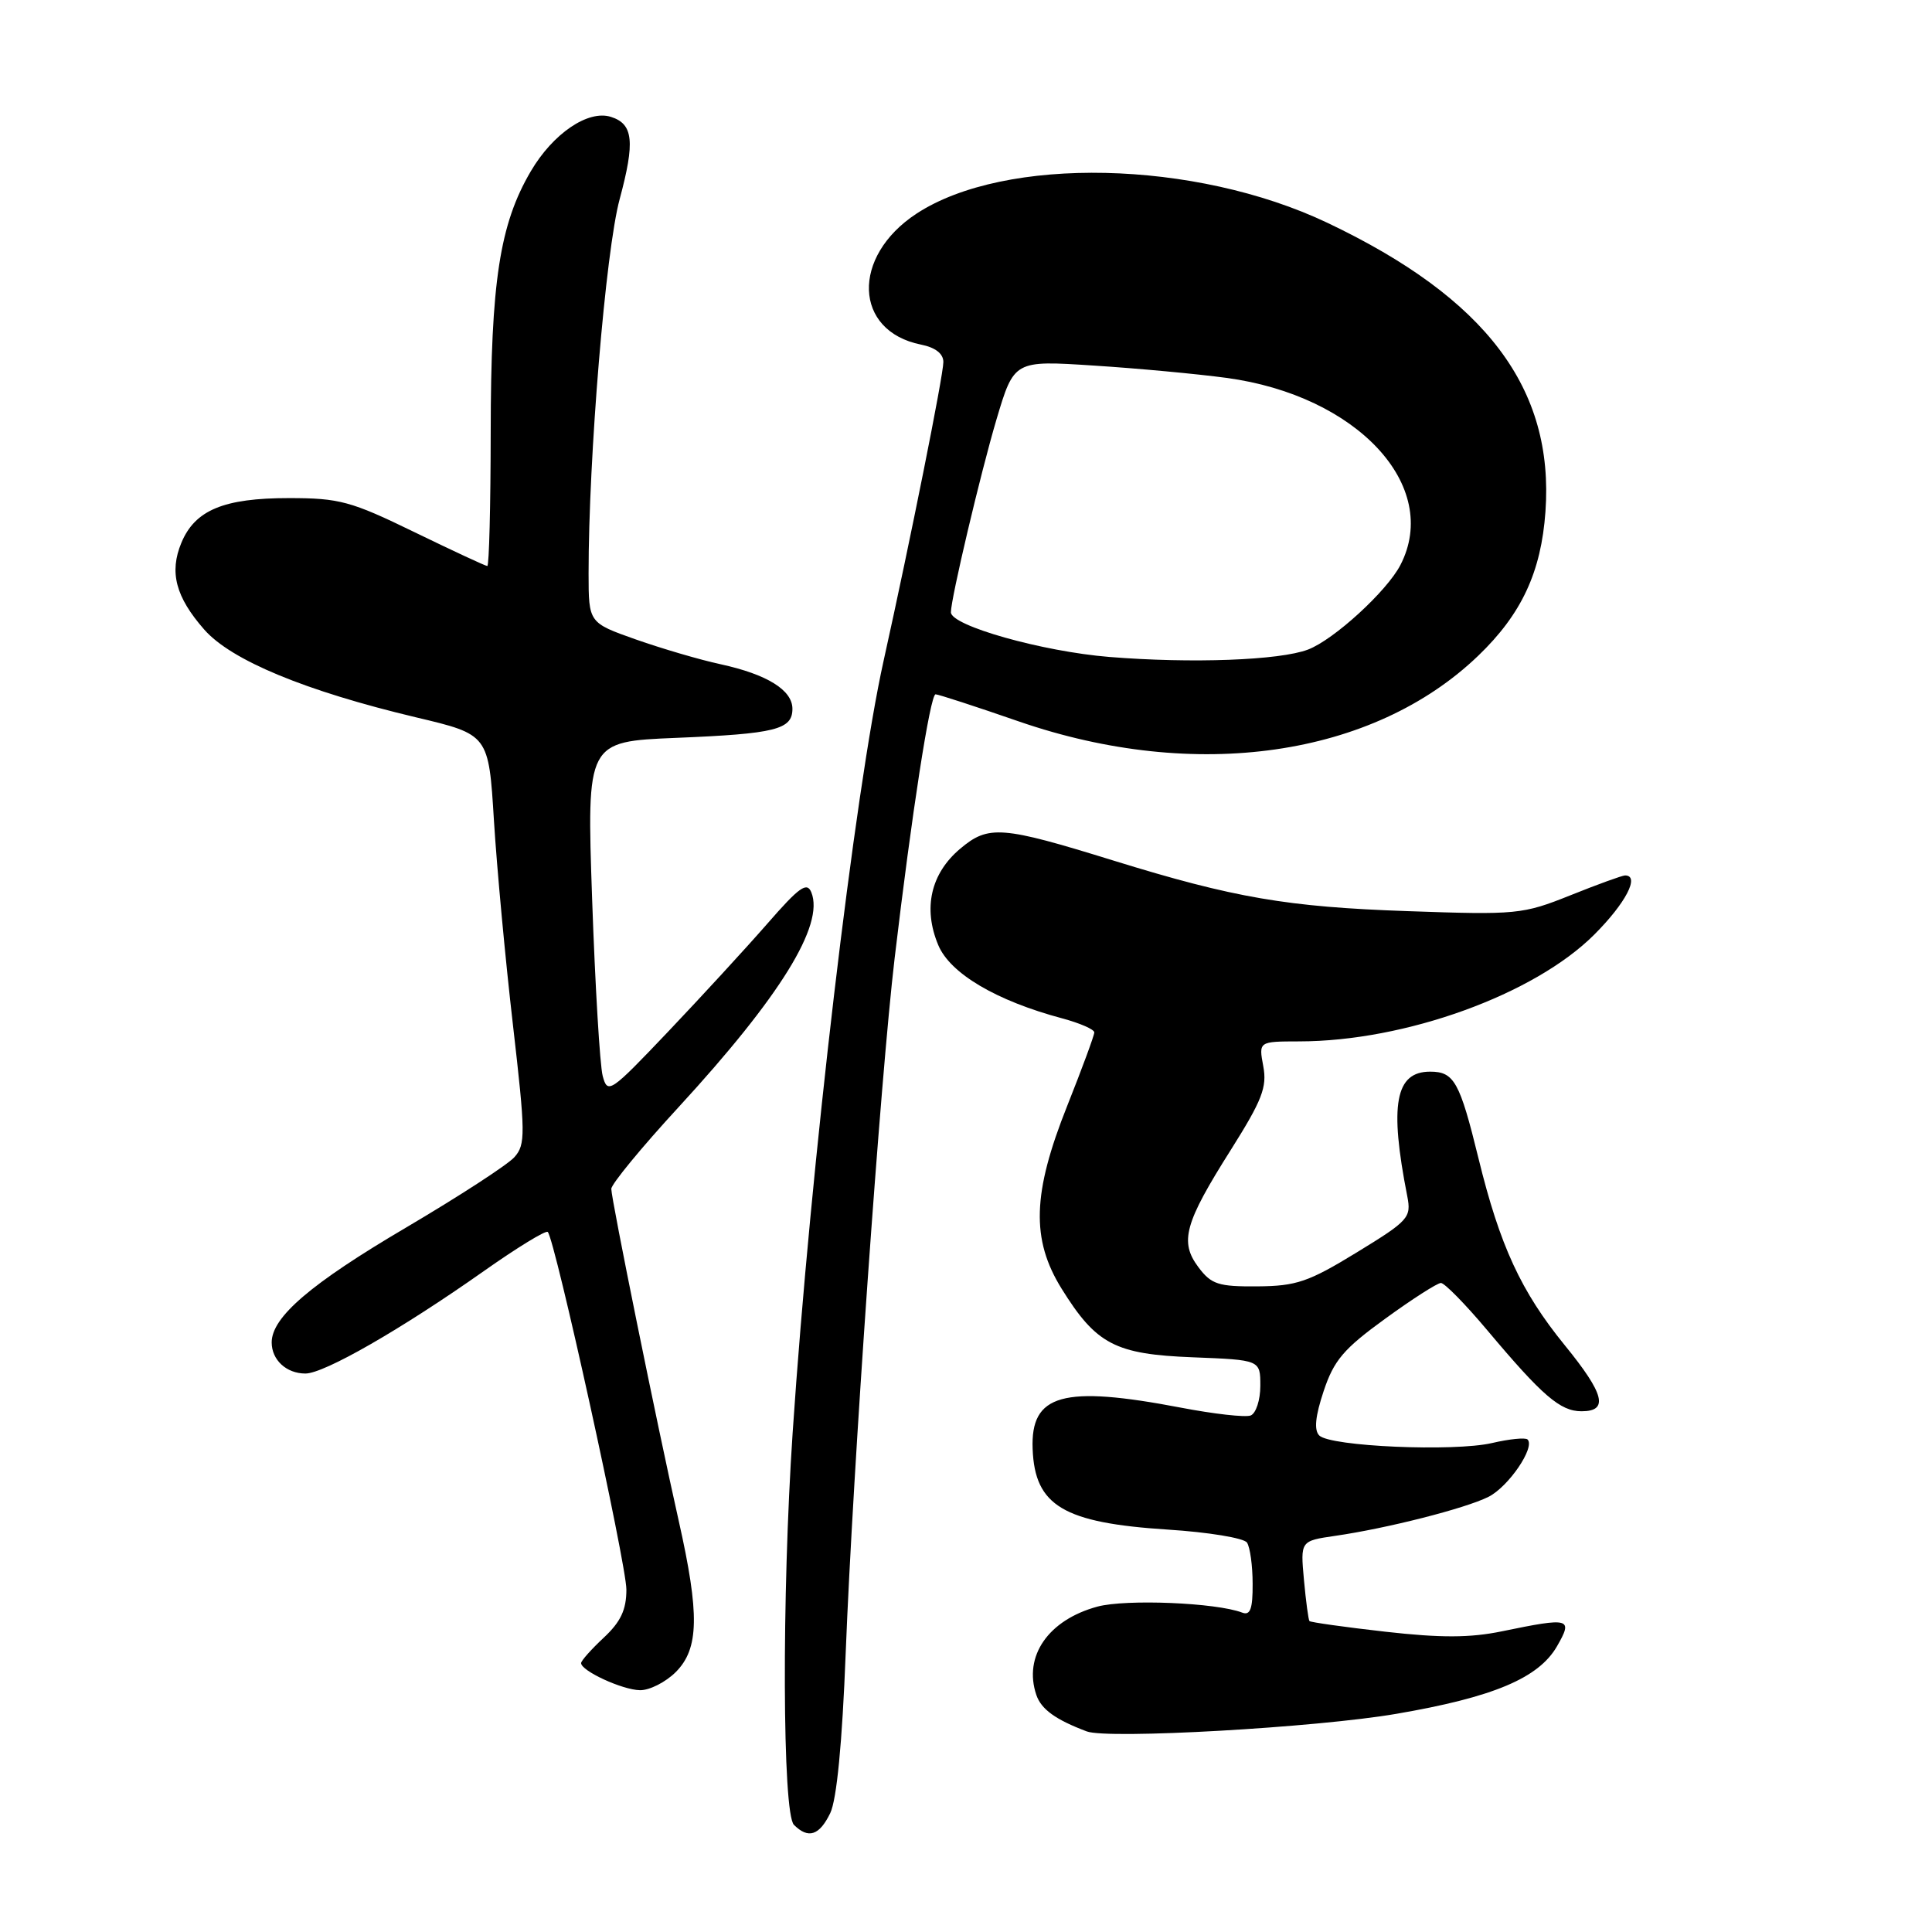 <?xml version="1.0" encoding="UTF-8" standalone="no"?>
<!DOCTYPE svg PUBLIC "-//W3C//DTD SVG 1.1//EN" "http://www.w3.org/Graphics/SVG/1.1/DTD/svg11.dtd" >
<svg xmlns="http://www.w3.org/2000/svg" xmlns:xlink="http://www.w3.org/1999/xlink" version="1.1" viewBox="0 0 256 256">
 <g >
 <path fill="currentColor"
d=" M 110.01 240.25 C 110.87 238.47 111.60 230.97 112.06 219.00 C 113.01 194.79 116.67 142.84 118.54 127.00 C 120.80 107.87 123.26 92.00 123.97 92.00 C 124.32 92.00 129.31 93.62 135.05 95.61 C 158.42 103.67 181.91 100.30 195.87 86.89 C 201.61 81.38 204.21 75.81 204.78 67.80 C 205.95 51.47 196.93 39.52 175.88 29.52 C 158.35 21.19 133.16 20.63 121.44 28.31 C 112.77 34.00 113.11 43.87 122.03 45.66 C 123.94 46.04 125.00 46.86 125.00 47.97 C 125.00 49.74 120.63 71.57 117.09 87.52 C 113.26 104.73 107.40 154.48 105.03 189.83 C 103.58 211.43 103.67 240.27 105.20 241.80 C 107.10 243.70 108.57 243.22 110.01 240.25 Z  M 185.03 227.09 C 197.87 224.89 203.88 222.36 206.31 218.14 C 208.46 214.40 208.06 214.29 199.00 216.16 C 194.78 217.03 190.91 217.04 183.57 216.21 C 178.17 215.60 173.65 214.96 173.51 214.80 C 173.37 214.63 173.04 212.18 172.78 209.34 C 172.31 204.18 172.31 204.18 176.91 203.51 C 183.82 202.51 194.15 199.88 197.23 198.34 C 199.88 197.01 203.45 191.78 202.41 190.74 C 202.13 190.46 200.01 190.67 197.70 191.21 C 192.66 192.38 176.27 191.67 174.81 190.21 C 174.10 189.50 174.28 187.66 175.39 184.33 C 176.75 180.24 178.04 178.73 183.54 174.74 C 187.13 172.13 190.46 170.00 190.93 170.00 C 191.41 170.00 194.17 172.81 197.06 176.25 C 204.39 184.98 206.75 187.00 209.56 187.00 C 213.19 187.00 212.61 184.72 207.33 178.24 C 201.55 171.14 198.74 165.07 195.91 153.50 C 193.42 143.33 192.68 142.00 189.50 142.00 C 184.88 142.00 184.08 146.36 186.47 158.50 C 187.02 161.34 186.68 161.73 179.78 165.95 C 173.39 169.86 171.78 170.41 166.62 170.45 C 161.45 170.49 160.51 170.19 158.81 167.93 C 156.27 164.55 156.94 162.09 163.10 152.35 C 167.24 145.78 167.91 144.05 167.39 141.28 C 166.78 138.00 166.78 138.00 172.14 137.99 C 186.20 137.98 203.30 131.79 211.25 123.84 C 215.42 119.67 217.33 116.00 215.33 116.00 C 214.96 116.00 211.70 117.18 208.09 118.63 C 201.76 121.16 201.00 121.24 186.51 120.73 C 170.58 120.18 163.51 118.97 147.57 114.04 C 132.69 109.43 130.98 109.30 127.23 112.46 C 123.33 115.74 122.28 120.35 124.32 125.22 C 125.89 128.99 131.99 132.60 140.75 134.94 C 143.09 135.57 145.00 136.40 145.00 136.80 C 145.00 137.19 143.39 141.56 141.42 146.51 C 136.79 158.11 136.61 164.22 140.67 170.76 C 145.26 178.14 147.76 179.45 158.07 179.85 C 167.00 180.20 167.00 180.20 167.00 183.63 C 167.00 185.52 166.42 187.28 165.72 187.56 C 165.01 187.83 160.85 187.36 156.47 186.52 C 140.82 183.53 136.54 184.72 136.83 192.01 C 137.12 199.53 140.92 201.79 154.75 202.68 C 160.11 203.02 164.83 203.80 165.23 204.40 C 165.64 205.01 165.98 207.46 165.98 209.86 C 166.00 213.18 165.67 214.09 164.60 213.68 C 161.17 212.36 149.21 211.87 145.43 212.88 C 138.91 214.64 135.58 219.45 137.32 224.59 C 137.97 226.49 139.86 227.86 144.00 229.42 C 146.80 230.48 174.45 228.91 185.03 227.09 Z  M 89.55 221.55 C 92.63 218.46 92.72 213.90 89.93 201.50 C 87.10 188.93 81.00 158.90 81.00 157.53 C 81.00 156.91 85.01 152.03 89.92 146.70 C 103.38 132.06 109.25 122.57 107.51 118.25 C 106.93 116.80 105.92 117.52 101.66 122.41 C 98.82 125.66 92.91 132.09 88.52 136.71 C 80.85 144.78 80.51 145.01 79.86 142.57 C 79.49 141.17 78.86 130.63 78.46 119.14 C 77.74 98.26 77.74 98.26 89.62 97.77 C 102.77 97.23 105.00 96.67 105.00 93.92 C 105.00 91.44 101.64 89.36 95.50 88.02 C 92.75 87.43 87.69 85.94 84.25 84.73 C 78.00 82.52 78.00 82.52 77.99 76.01 C 77.98 60.65 80.25 33.24 82.11 26.38 C 84.16 18.77 83.92 16.43 80.96 15.49 C 77.93 14.52 73.27 17.69 70.33 22.70 C 66.21 29.72 65.04 37.34 65.02 57.25 C 65.01 67.01 64.81 75.00 64.57 75.00 C 64.33 75.00 59.98 72.97 54.89 70.50 C 46.49 66.41 44.97 66.00 38.27 66.00 C 29.65 66.00 25.83 67.59 24.03 71.93 C 22.41 75.83 23.28 79.11 27.07 83.43 C 30.65 87.50 40.45 91.56 55.12 95.05 C 64.75 97.33 64.75 97.33 65.45 108.74 C 65.84 115.02 66.97 127.21 67.97 135.83 C 69.63 150.23 69.65 151.65 68.17 153.32 C 67.29 154.32 60.82 158.52 53.80 162.66 C 41.18 170.09 36.00 174.52 36.00 177.88 C 36.00 180.20 37.95 182.00 40.47 182.00 C 42.96 182.00 53.15 176.15 64.09 168.44 C 68.50 165.33 72.32 162.99 72.58 163.24 C 73.54 164.20 83.00 207.22 83.00 210.63 C 83.00 213.30 82.25 214.90 80.00 217.00 C 78.35 218.54 77.00 220.06 77.00 220.37 C 77.00 221.40 82.46 223.92 84.80 223.96 C 86.06 223.98 88.20 222.90 89.55 221.55 Z  M 147.00 87.05 C 138.11 86.33 126.00 82.91 126.00 81.13 C 126.00 79.31 129.93 62.70 132.03 55.61 C 134.37 47.75 134.37 47.75 144.93 48.44 C 150.74 48.81 158.65 49.55 162.50 50.07 C 179.83 52.40 190.98 64.40 185.56 74.87 C 183.77 78.34 176.74 84.77 173.32 86.07 C 169.57 87.50 157.89 87.93 147.00 87.05 Z "/>
</g>
</svg>